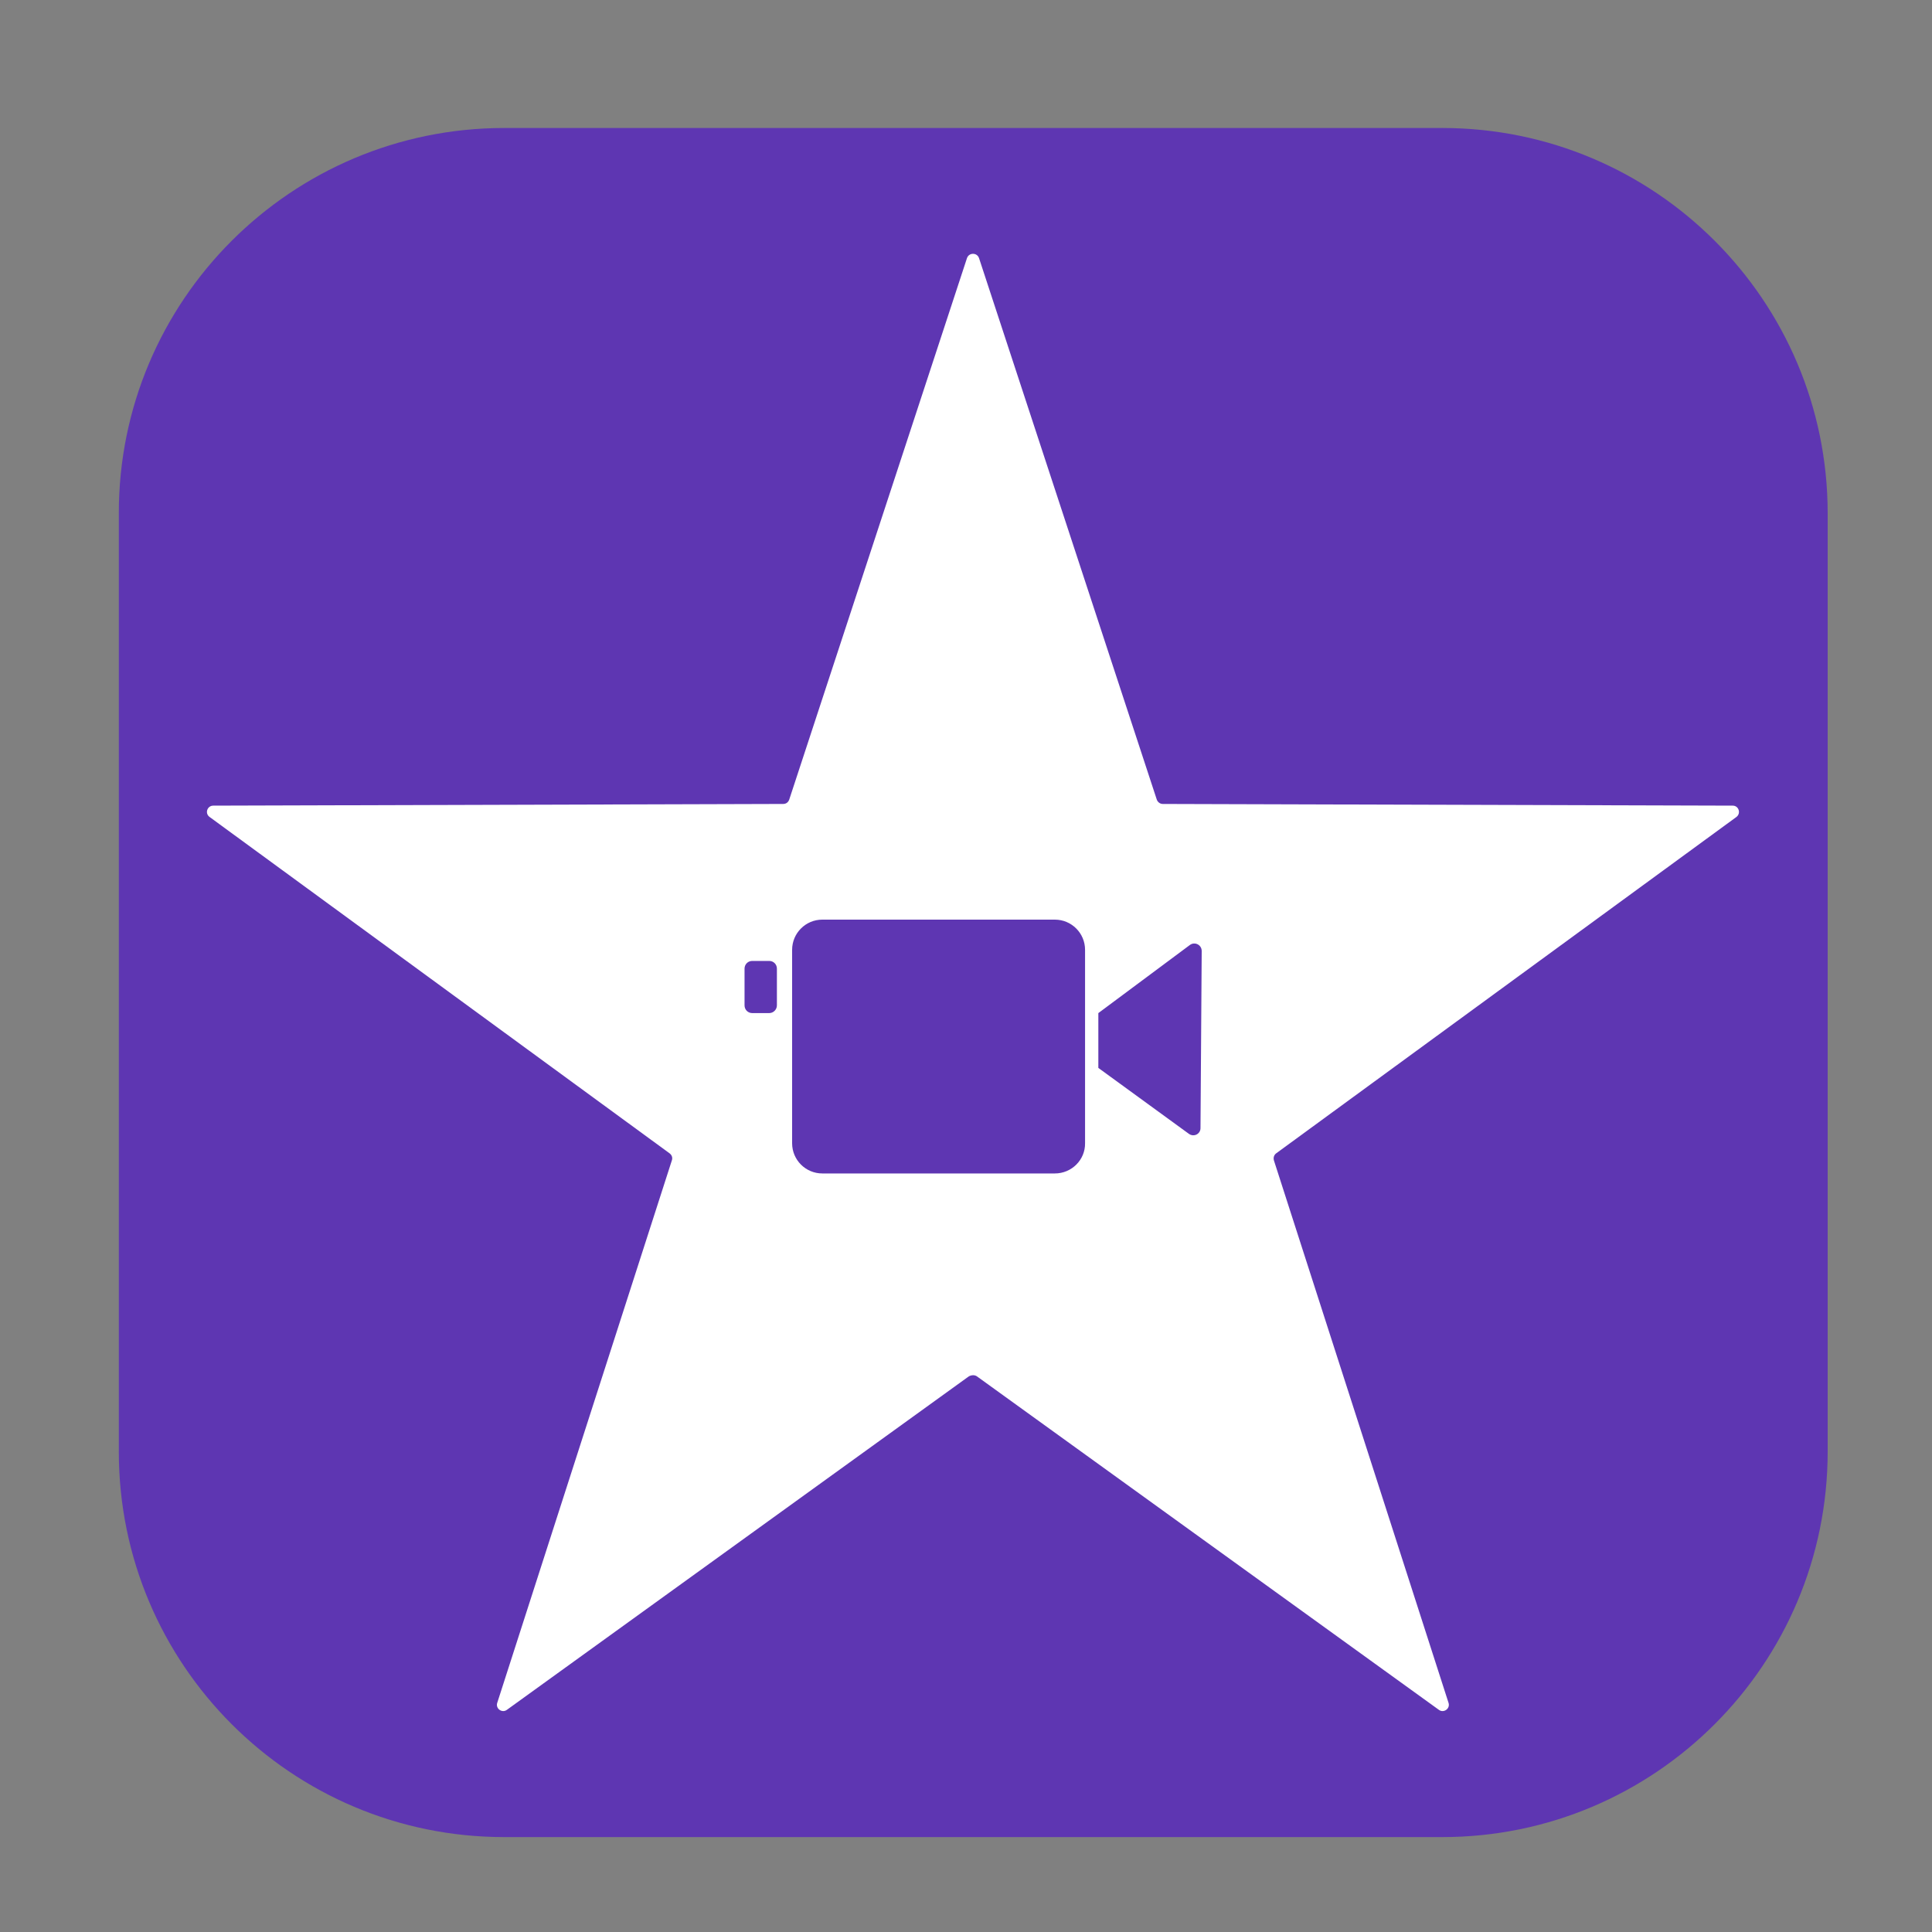 <?xml version="1.0" standalone="no"?><!DOCTYPE svg PUBLIC "-//W3C//DTD SVG 1.1//EN" "http://www.w3.org/Graphics/SVG/1.1/DTD/svg11.dtd"><svg t="1569375865420" class="icon" viewBox="0 0 1024 1024" version="1.1" xmlns="http://www.w3.org/2000/svg" p-id="602" xmlns:xlink="http://www.w3.org/1999/xlink" width="200" height="200"><rect x="0" y="0" width="1024" height="1024" fill="#808080" stroke="none"/><defs><style type="text/css"></style></defs><path d="M764.416 973.696H267.264c-112.896 0-204.288-91.52-204.288-204.288V272.128C62.848 159.36 154.368 67.84 267.264 67.84h497.152c112.896 0 204.288 91.52 204.288 204.288V769.28c0 112.896-91.52 204.416-204.288 204.416z" fill="#5E36B2" p-id="603"></path><path d="M517.76 729.472L762.624 906.24c2.56 1.92 6.144-0.64 5.12-3.712l-92.544-287.488c-0.384-1.408 0-2.816 1.152-3.712L920.32 433.024c2.56-1.92 1.28-6.016-1.92-6.016l-302.08-0.896c-1.408 0-2.688-0.896-3.2-2.304l-94.208-286.976c-1.024-3.072-5.376-3.072-6.4 0l-94.208 286.976c-0.512 1.408-1.664 2.304-3.2 2.304l-302.08 0.896c-3.2 0-4.608 4.096-1.92 6.016l243.84 178.304c1.152 0.896 1.664 2.304 1.152 3.712l-92.544 287.488c-1.024 3.072 2.56 5.632 5.12 3.712l244.864-176.768c1.536-0.768 3.072-0.768 4.224 0z" fill="#FFFFFF" p-id="604"></path><path d="M559.104 621.952h-123.264c-8.832 0-16-7.168-16-16v-102.528c0-8.832 7.168-16 16-16h123.264c8.832 0 16 7.168 16 16v102.528c0.128 8.704-7.04 16-16 16zM407.68 536.96h-8.96c-2.304 0-4.096-1.792-4.096-4.096v-19.456c0-2.304 1.792-4.096 4.096-4.096h8.96c2.304 0 4.096 1.792 4.096 4.096v19.456c0 2.176-1.792 4.096-4.096 4.096zM630.144 600.96l-48-34.944v-29.056l48.512-36.096c2.56-1.92 6.272-0.128 6.272 3.2l-0.64 93.696c0.128 3.2-3.456 5.12-6.144 3.2z" fill="#5E36B2" p-id="605"></path></svg>